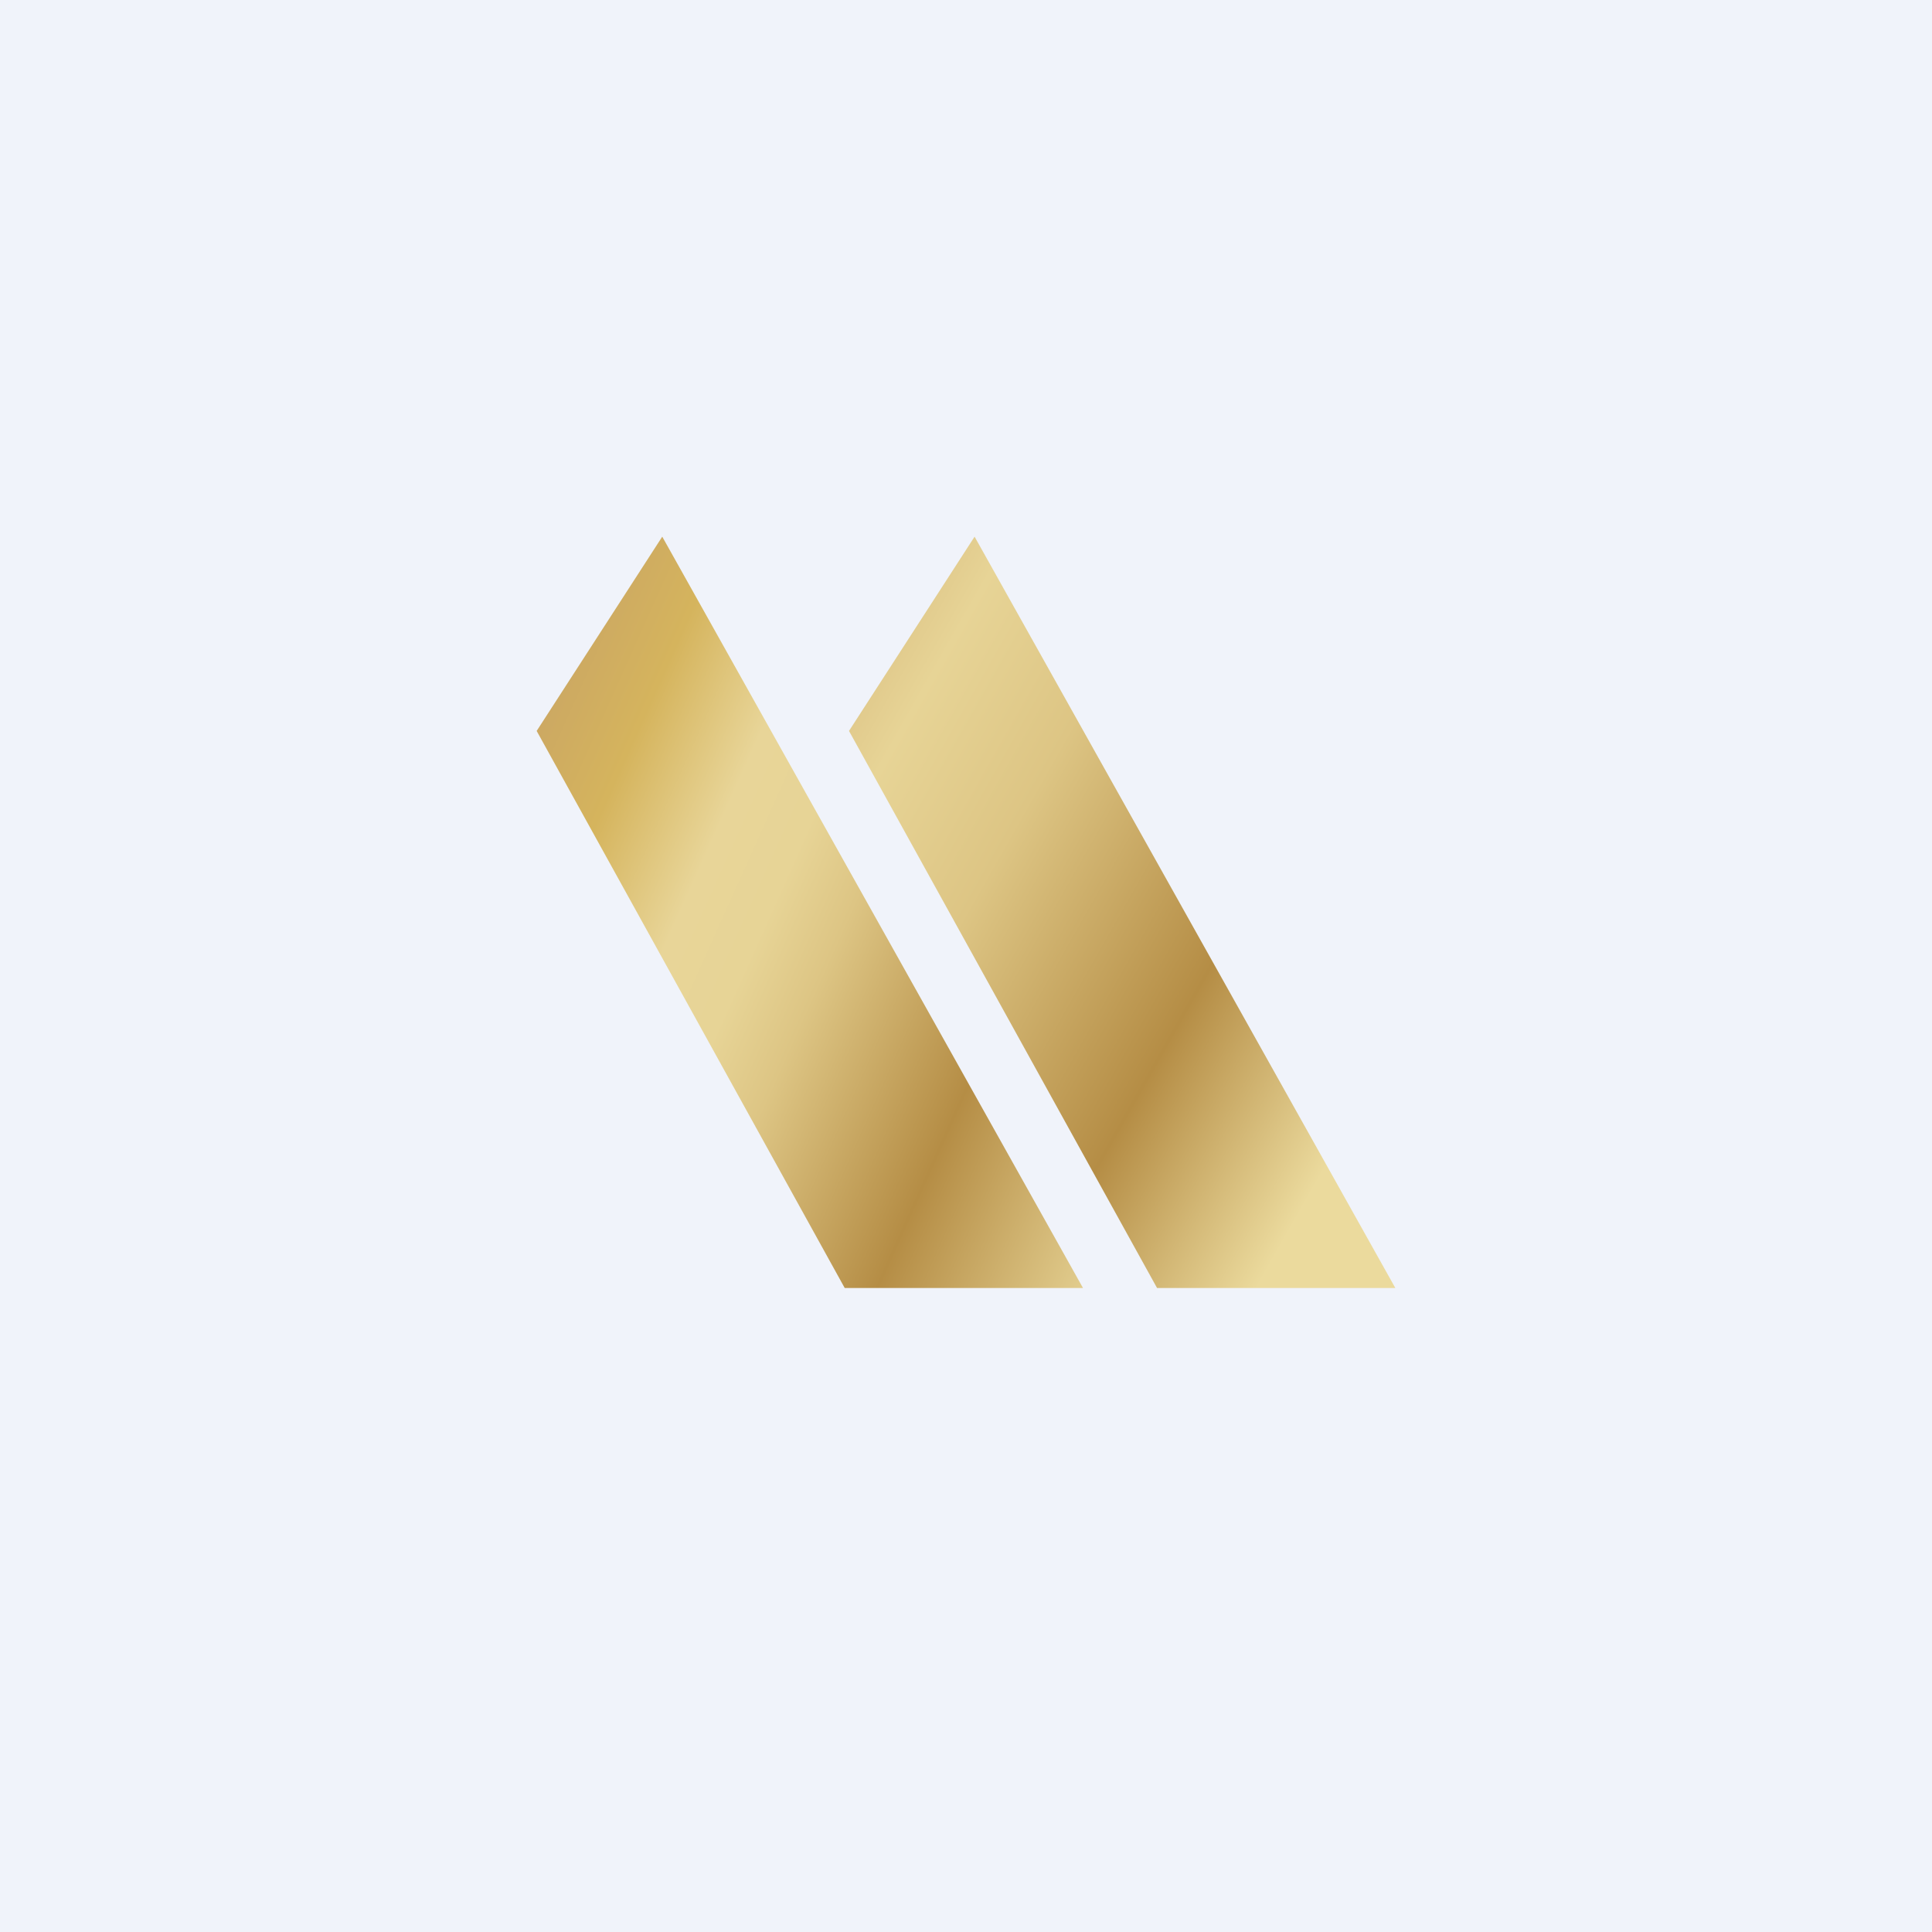 <!-- by TradingView --><svg width="18" height="18" viewBox="0 0 18 18" xmlns="http://www.w3.org/2000/svg"><path fill="#F0F3FA" d="M0 0h18v18H0z"/><path d="M6.17 5 5 6.81 7.87 12h2.22L6.17 5Z" fill="url(#aroh4lahl)"/><path d="M9.08 5 7.91 6.81 10.78 12H13L9.08 5Z" fill="url(#broh4lahl)"/><defs><linearGradient id="aroh4lahl" x1="5" y1="5.75" x2="11.91" y2="8.85" gradientUnits="userSpaceOnUse"><stop stop-color="#C8A365"/><stop offset=".17" stop-color="#D5B45D"/><stop offset=".31" stop-color="#E8D598"/><stop offset=".41" stop-color="#E7D496"/><stop offset=".5" stop-color="#DDC584"/><stop offset=".72" stop-color="#B58D45"/><stop offset="1" stop-color="#EBDA9D"/></linearGradient><linearGradient id="broh4lahl" x1="5.93" y1="4.25" x2="14.39" y2="9.05" gradientUnits="userSpaceOnUse"><stop offset=".12" stop-color="#C8A365"/><stop offset=".35" stop-color="#E7D496"/><stop offset=".49" stop-color="#DDC584"/><stop offset=".72" stop-color="#B58D45"/><stop offset=".91" stop-color="#EBDA9D"/></linearGradient></defs></svg>